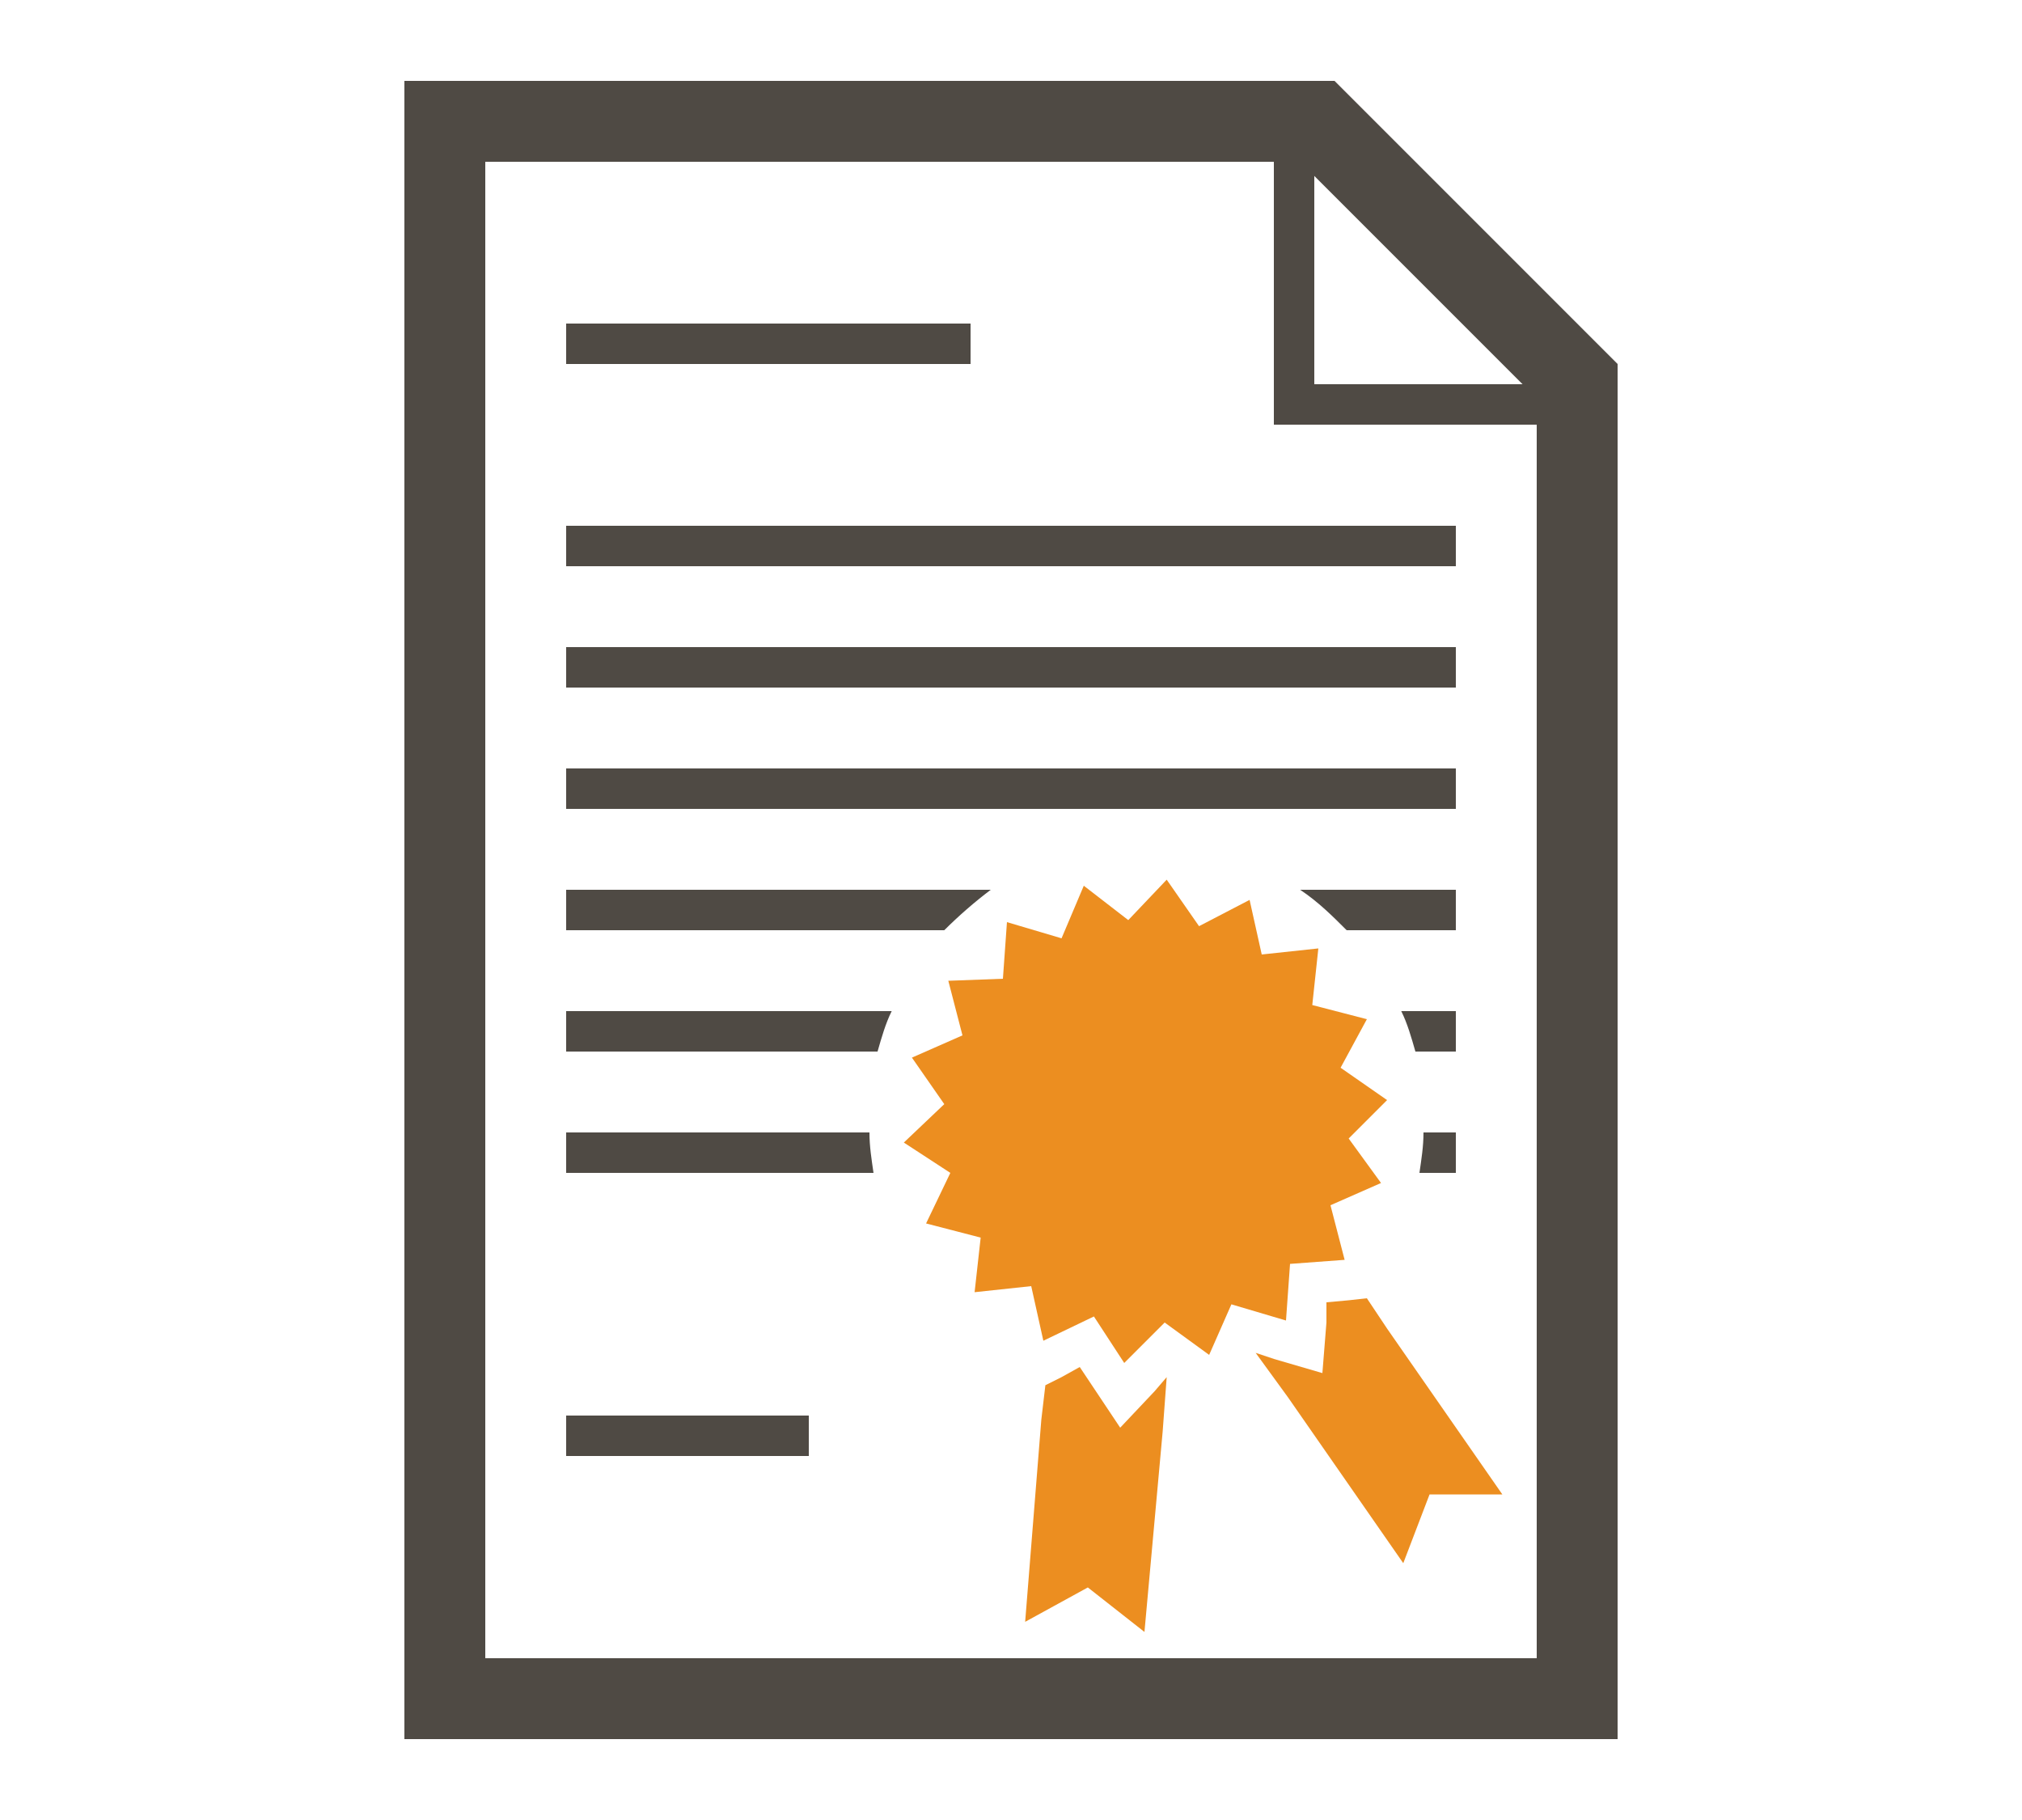 <?xml version="1.0" encoding="utf-8"?>
<svg version="1.1" xmlns="http://www.w3.org/2000/svg" xmlns:xlink="http://www.w3.org/1999/xlink" x="0px" y="0px" viewBox="0 0 100 90" style="enable-background:new 0 0 100 90;" xml:space="preserve">
<style type="text/css">
	.st0{fill:#4F4A44;}
	.st1{fill:#EC8E20;}
</style>
<path class="st0" d="M66,4H20v82h60V18L66,4z M65,8.7L75.3,19H65V8.7z M76,82H24V8h39v11v2h2h11V82z"/>
<rect x="28" y="16" class="st0" width="20" height="2"/>
<rect x="28" y="70" class="st0" width="12" height="2"/>
<rect x="28" y="26" class="st0" width="44" height="2"/>
<rect x="28" y="32" class="st0" width="44" height="2"/>
<rect x="28" y="38" class="st0" width="44" height="2"/>
<g>
	<path class="st0" d="M43,56H28v2h15.2C43.1,57.3,43,56.7,43,56z"/>
	<path class="st0" d="M70.4,56c0,0.7-0.1,1.3-0.2,2H72v-2H70.4z"/>
</g>
<g>
	<path class="st0" d="M44.1,50H28v2h15.4C43.6,51.3,43.8,50.6,44.1,50z"/>
	<path class="st0" d="M69.3,50c0.3,0.6,0.5,1.3,0.7,2h2v-2H69.3z"/>
</g>
<g>
	<path class="st0" d="M49,44H28v2h18.7C47.4,45.3,48.2,44.6,49,44z"/>
	<path class="st0" d="M64.3,44c0.9,0.6,1.6,1.3,2.3,2H72v-2H64.3z"/>
</g>
<g>
	<polygon class="st1" points="53.6,43.8 55.8,45.5 57.7,43.5 59.3,45.8 61.8,44.5 62.4,47.2 65.2,46.9 64.9,49.7 67.6,50.4
		66.3,52.8 68.6,54.4 66.7,56.3 68.3,58.5 65.8,59.6 66.5,62.3 63.8,62.5 63.6,65.3 60.9,64.5 59.8,67 57.6,65.4 55.6,67.4
		54.1,65.1 51.6,66.3 51,63.6 48.2,63.9 48.5,61.2 45.8,60.5 47,58 44.7,56.5 46.7,54.6 45.1,52.3 47.6,51.2 46.9,48.5 49.6,48.4
		49.8,45.6 52.5,46.4 		"/>
	<g>
		<polygon class="st1" points="67.6,64.2 66.7,64.3 65.6,64.4 65.6,65.4 65.4,67.9 63,67.2 62.1,66.9 63.7,69.1 69.4,77.3
			70.7,73.9 74.3,73.9 68.6,65.7 			"/>
		<polygon class="st1" points="57.1,68.8 55.4,70.6 54,68.5 53.4,67.6 52.5,68.1 51.7,68.5 51.5,70.2 50.7,80.2 53.8,78.5
			56.6,80.7 57.5,70.8 57.7,68.1 			"/>
	</g>
</g>
</svg>
